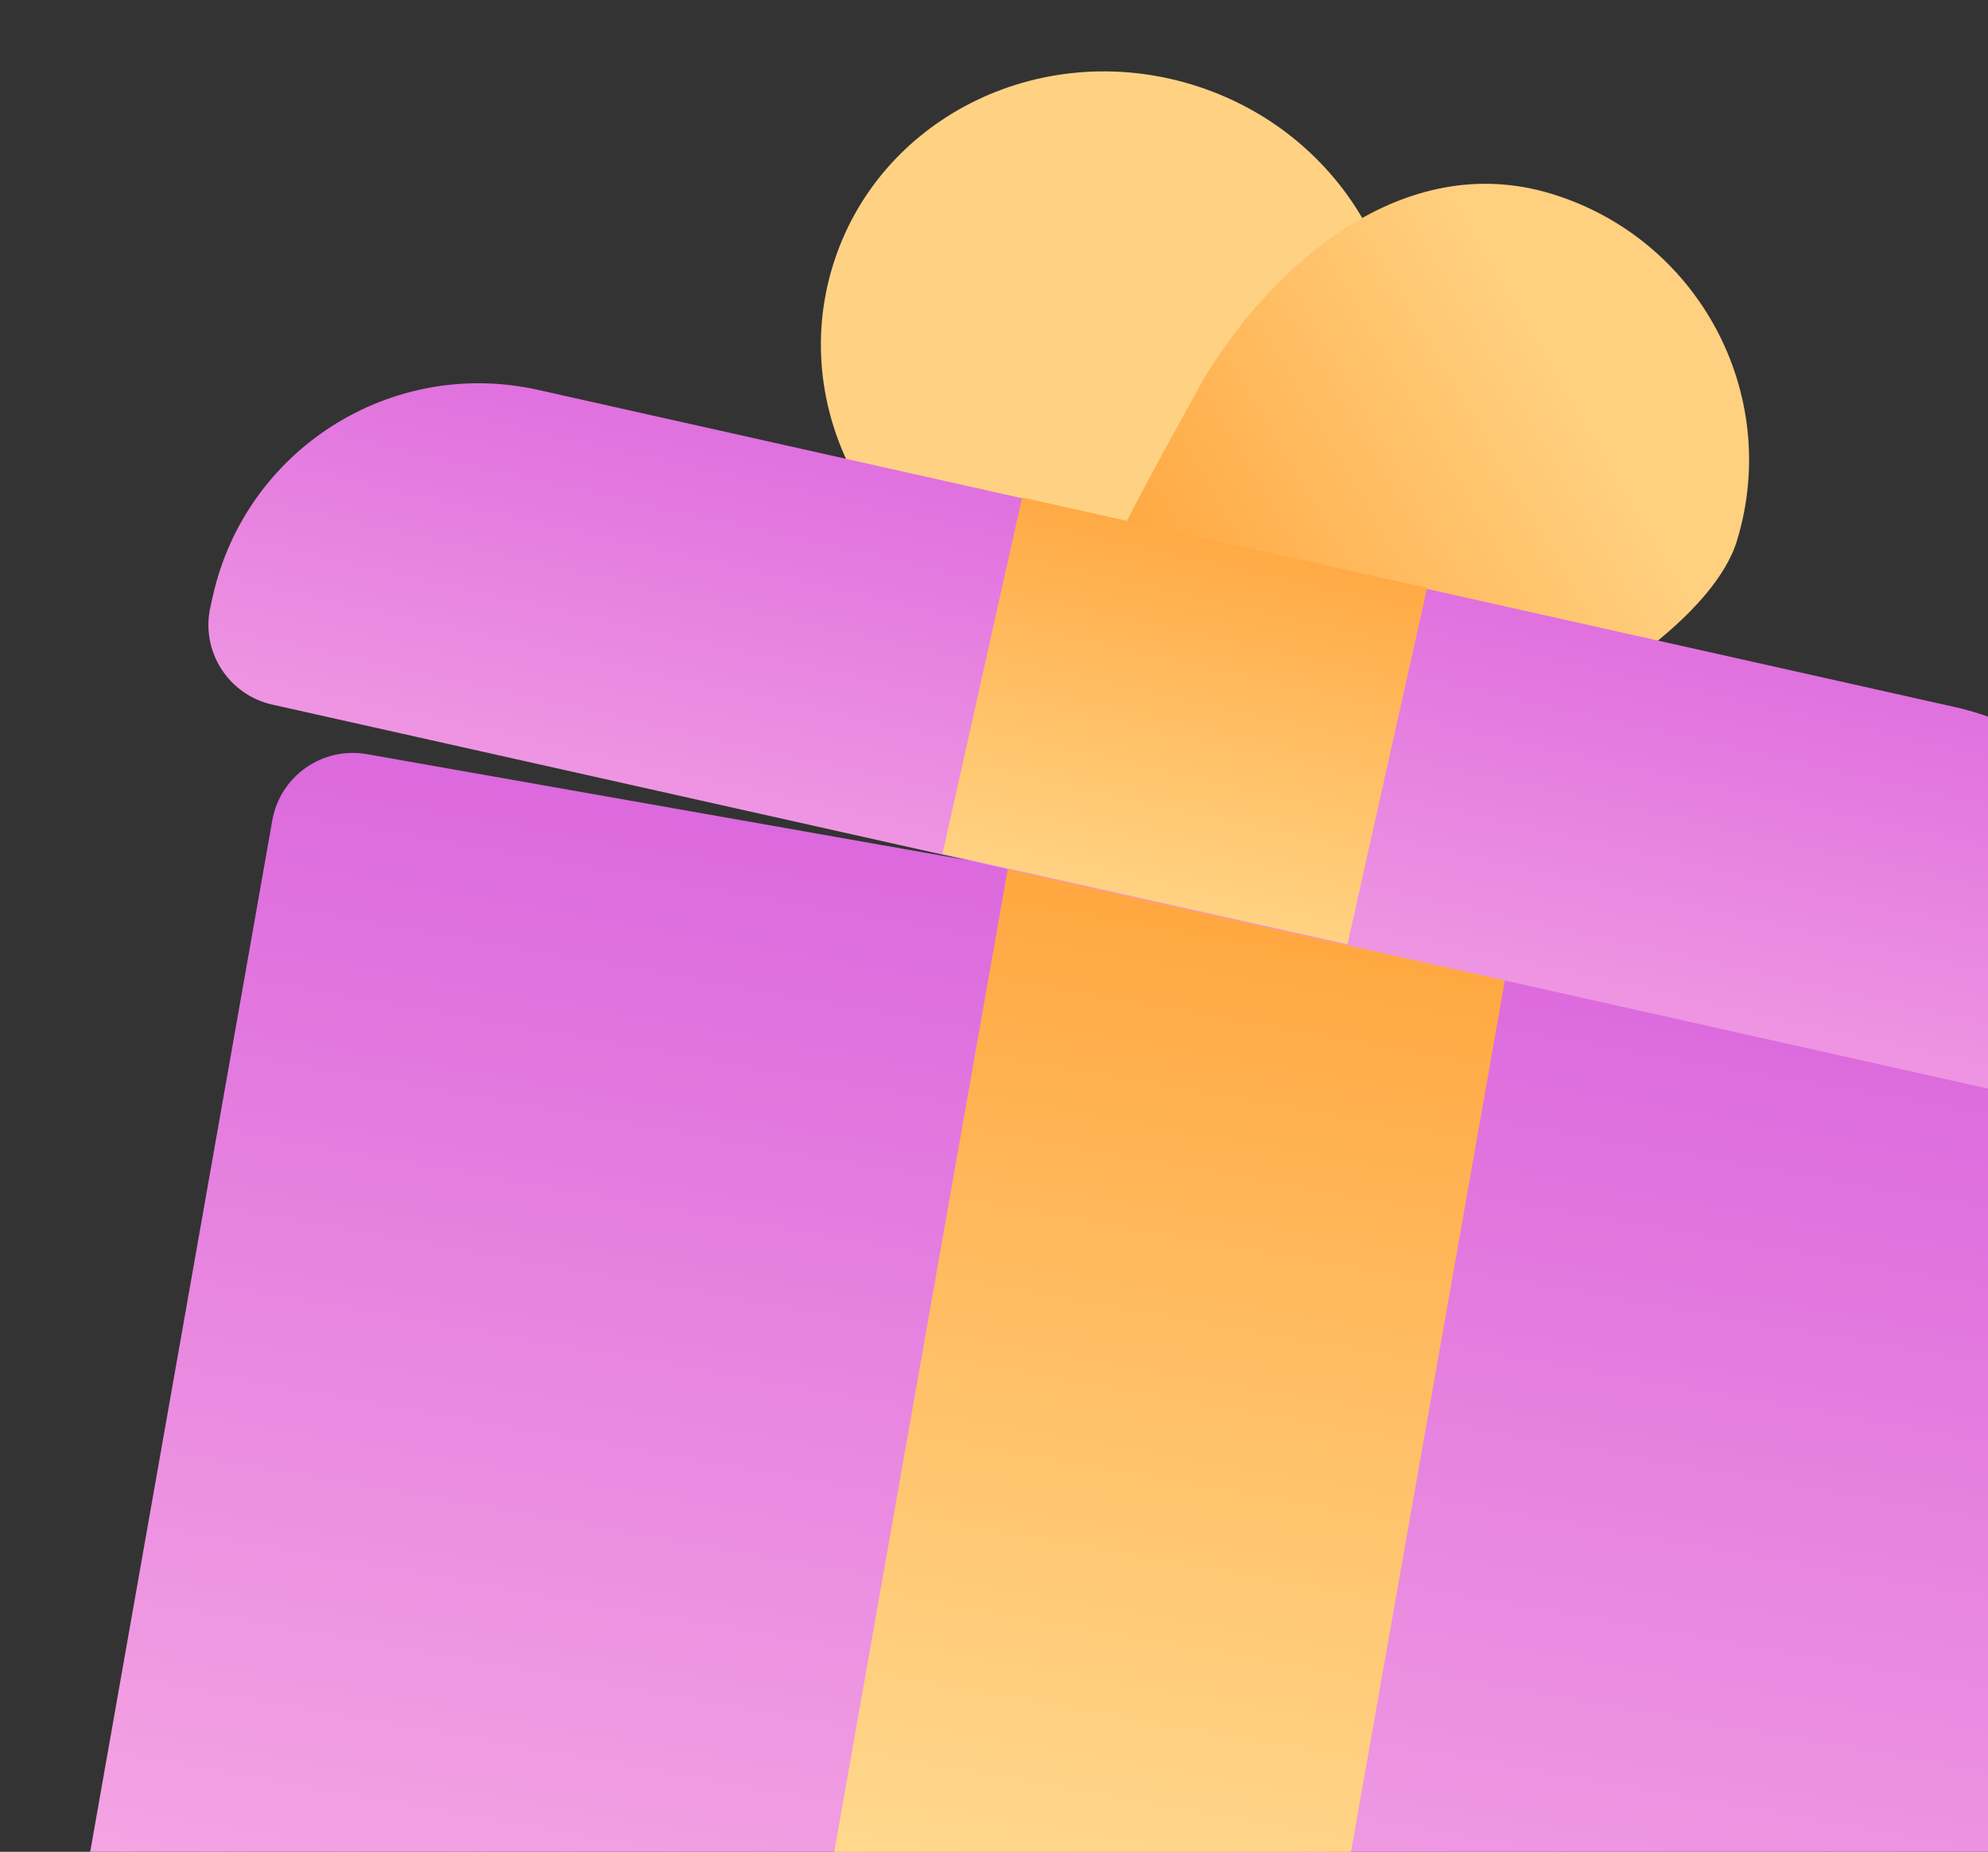 <svg width="73" height="68" viewBox="0 0 73 68" fill="none" xmlns="http://www.w3.org/2000/svg">
<rect x="0" y="0" width="73" height="68" fill="#333333" stroke="none"/>
<ellipse cx="40.787" cy="12.895" rx="10.678" ry="10.233" transform="rotate(16.899 40.787 12.895)" fill="#FFD283"/>
<path d="M63.785 19.845C62.148 25.234 46.546 31.849 41.139 30.207C35.733 28.564 40.675 20.348 44.207 13.897C46.775 9.662 51.555 5.471 56.961 7.114C62.367 8.756 65.423 14.456 63.785 19.845Z" fill="url(#paint0_linear_3785_162)"/>
<rect x="10.52" y="27.172" width="68.728" height="60.508" rx="3" transform="rotate(10.012 10.52 27.172)" fill="url(#paint1_linear_3785_162)"/>
<rect x="37.017" y="31.85" width="18.686" height="60.508" transform="rotate(10.012 37.017 31.85)" fill="url(#paint2_linear_3785_162)"/>
<path d="M7.815 21.891C9.021 16.502 14.368 13.111 19.758 14.317L71.782 25.963C77.172 27.169 80.563 32.516 79.356 37.906L79.267 38.304C78.905 39.921 77.301 40.938 75.684 40.576L9.998 25.873C8.381 25.511 7.364 23.907 7.725 22.29L7.815 21.891Z" fill="url(#paint3_linear_3785_162)"/>
<rect x="37.533" y="18.266" width="15.237" height="13.408" transform="rotate(12.595 37.533 18.266)" fill="url(#paint4_linear_3785_162)"/>
<defs>
<linearGradient id="paint0_linear_3785_162" x1="55.961" y1="11.512" x2="41.473" y2="20.001" gradientUnits="userSpaceOnUse">
<stop stop-color="#FFD080"/>
<stop offset="1" stop-color="#FFA841"/>
</linearGradient>
<linearGradient id="paint1_linear_3785_162" x1="44.884" y1="27.172" x2="44.884" y2="87.68" gradientUnits="userSpaceOnUse">
<stop stop-color="#DC69DD"/>
<stop offset="1" stop-color="#FFBFE6"/>
</linearGradient>
<linearGradient id="paint2_linear_3785_162" x1="46.36" y1="31.85" x2="46.36" y2="92.358" gradientUnits="userSpaceOnUse">
<stop stop-color="#FFA740"/>
<stop offset="1" stop-color="#FFF9C1"/>
</linearGradient>
<linearGradient id="paint3_linear_3785_162" x1="45.77" y1="20.14" x2="42.841" y2="33.224" gradientUnits="userSpaceOnUse">
<stop stop-color="#E071DF"/>
<stop offset="1" stop-color="#EE95E2"/>
</linearGradient>
<linearGradient id="paint4_linear_3785_162" x1="45.152" y1="18.266" x2="45.152" y2="31.674" gradientUnits="userSpaceOnUse">
<stop stop-color="#FFAA45"/>
<stop offset="1" stop-color="#FFD282"/>
</linearGradient>
</defs>
</svg>
